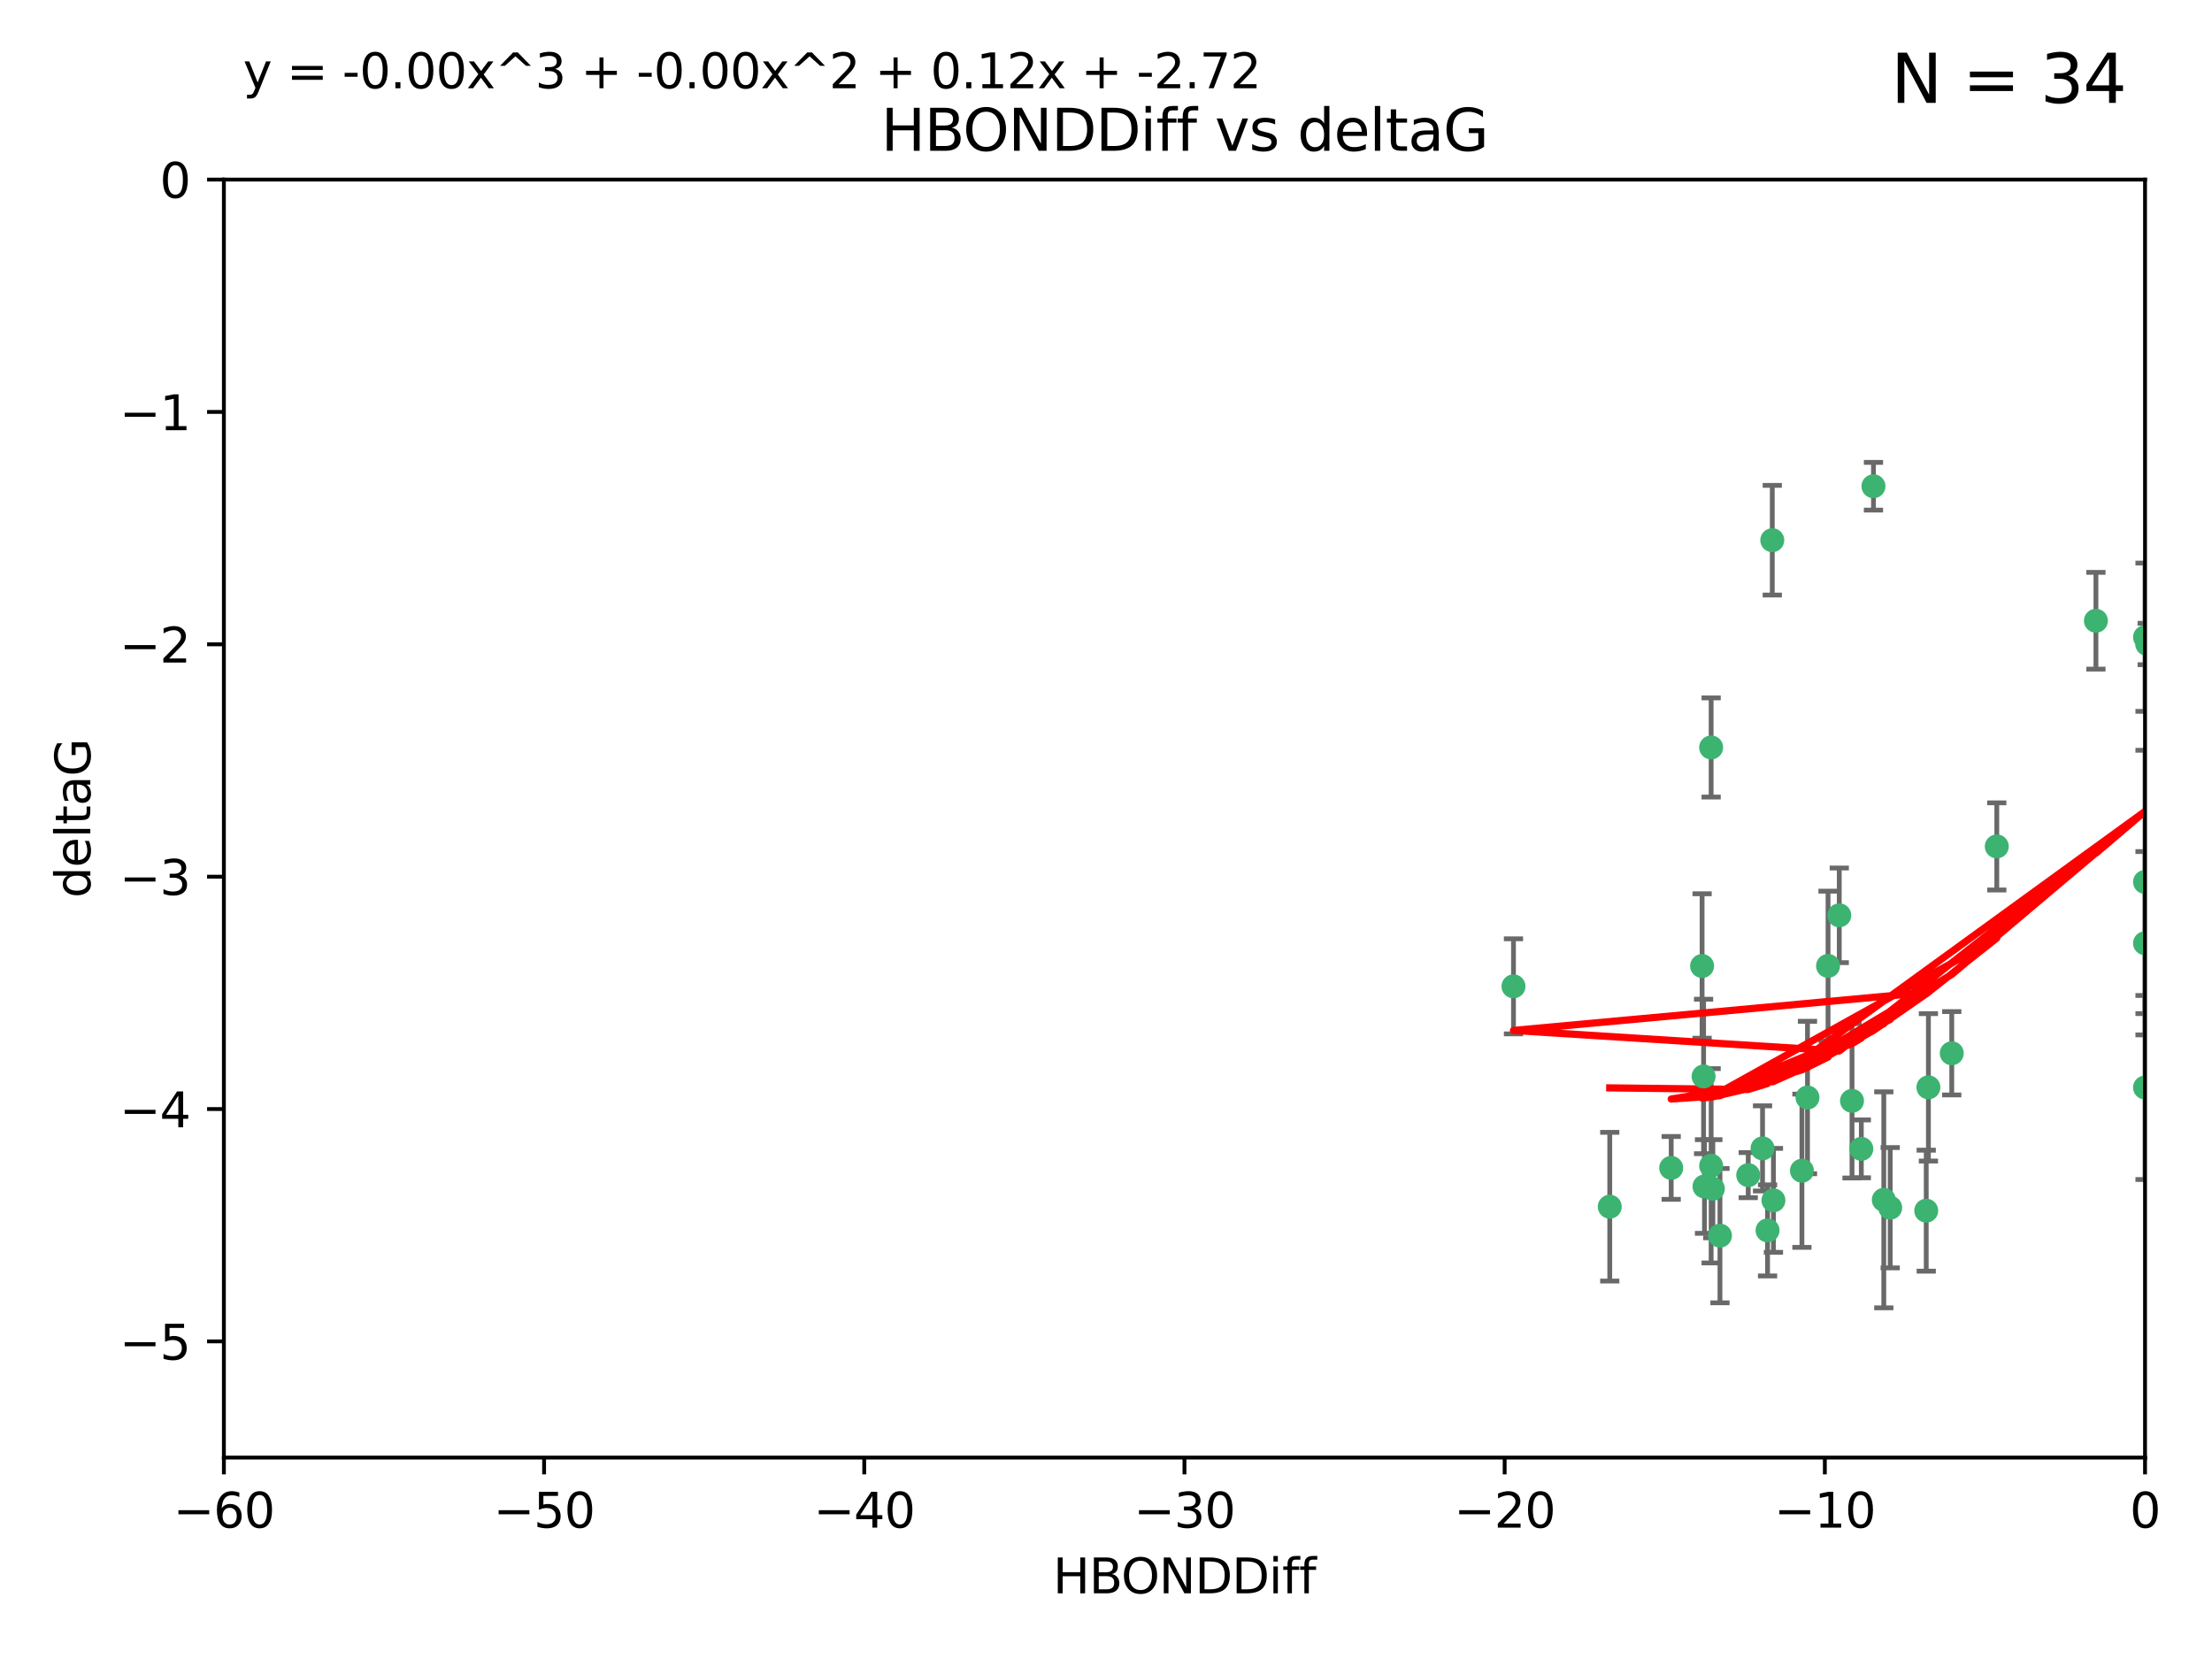 <?xml version="1.0" encoding="utf-8" standalone="no"?>
<!DOCTYPE svg PUBLIC "-//W3C//DTD SVG 1.1//EN"
  "http://www.w3.org/Graphics/SVG/1.1/DTD/svg11.dtd">
<svg xmlns:xlink="http://www.w3.org/1999/xlink" width="460.8pt" height="345.6pt" viewBox="0 0 460.8 345.6" xmlns="http://www.w3.org/2000/svg" version="1.1">
 <defs>
  <style type="text/css">*{stroke-linejoin: round; stroke-linecap: butt}</style>
 </defs>
 <g id="figure_1">
  <g id="patch_1">
   <path d="M 0 345.6 
L 460.8 345.6 
L 460.8 0 
L 0 0 
z
" style="fill: #ffffff"/>
  </g>
  <g id="axes_1">
   <g id="patch_2">
    <path d="M 46.64 303.64 
L 446.85 303.64 
L 446.85 37.411 
L 46.64 37.411 
z
" style="fill: #ffffff"/>
   </g>
   <g id="PathCollection_1">
    <defs>
     <path id="m3bd4208225" d="M 0 1.118 
C 0.297 1.118 0.581 1 0.791 0.791 
C 1 0.581 1.118 0.297 1.118 0 
C 1.118 -0.297 1 -0.581 0.791 -0.791 
C 0.581 -1 0.297 -1.118 0 -1.118 
C -0.297 -1.118 -0.581 -1 -0.791 -0.791 
C -1 -0.581 -1.118 -0.297 -1.118 0 
C -1.118 0.297 -1 0.581 -0.791 0.791 
C -0.581 1 -0.297 1.118 0 1.118 
z
" style="stroke: #3cb371"/>
    </defs>
    <g clip-path="url(#pf6bc289181)">
     <use xlink:href="#m3bd4208225" x="335.341" y="251.376" style="fill: #3cb371; stroke: #3cb371"/>
     <use xlink:href="#m3bd4208225" x="364.189" y="244.802" style="fill: #3cb371; stroke: #3cb371"/>
     <use xlink:href="#m3bd4208225" x="368.215" y="256.313" style="fill: #3cb371; stroke: #3cb371"/>
     <use xlink:href="#m3bd4208225" x="348.14" y="243.297" style="fill: #3cb371; stroke: #3cb371"/>
     <use xlink:href="#m3bd4208225" x="358.301" y="257.405" style="fill: #3cb371; stroke: #3cb371"/>
     <use xlink:href="#m3bd4208225" x="393.763" y="251.587" style="fill: #3cb371; stroke: #3cb371"/>
     <use xlink:href="#m3bd4208225" x="367.169" y="239.231" style="fill: #3cb371; stroke: #3cb371"/>
     <use xlink:href="#m3bd4208225" x="356.818" y="247.636" style="fill: #3cb371; stroke: #3cb371"/>
     <use xlink:href="#m3bd4208225" x="375.375" y="243.883" style="fill: #3cb371; stroke: #3cb371"/>
     <use xlink:href="#m3bd4208225" x="380.815" y="201.217" style="fill: #3cb371; stroke: #3cb371"/>
     <use xlink:href="#m3bd4208225" x="369.439" y="250.053" style="fill: #3cb371; stroke: #3cb371"/>
     <use xlink:href="#m3bd4208225" x="392.43" y="249.947" style="fill: #3cb371; stroke: #3cb371"/>
     <use xlink:href="#m3bd4208225" x="355.078" y="247.167" style="fill: #3cb371; stroke: #3cb371"/>
     <use xlink:href="#m3bd4208225" x="387.747" y="239.326" style="fill: #3cb371; stroke: #3cb371"/>
     <use xlink:href="#m3bd4208225" x="385.806" y="229.326" style="fill: #3cb371; stroke: #3cb371"/>
     <use xlink:href="#m3bd4208225" x="354.578" y="201.236" style="fill: #3cb371; stroke: #3cb371"/>
     <use xlink:href="#m3bd4208225" x="356.461" y="242.854" style="fill: #3cb371; stroke: #3cb371"/>
     <use xlink:href="#m3bd4208225" x="354.889" y="224.244" style="fill: #3cb371; stroke: #3cb371"/>
     <use xlink:href="#m3bd4208225" x="356.461" y="155.71" style="fill: #3cb371; stroke: #3cb371"/>
     <use xlink:href="#m3bd4208225" x="415.968" y="176.324" style="fill: #3cb371; stroke: #3cb371"/>
     <use xlink:href="#m3bd4208225" x="401.269" y="252.205" style="fill: #3cb371; stroke: #3cb371"/>
     <use xlink:href="#m3bd4208225" x="376.533" y="228.634" style="fill: #3cb371; stroke: #3cb371"/>
     <use xlink:href="#m3bd4208225" x="390.278" y="101.292" style="fill: #3cb371; stroke: #3cb371"/>
     <use xlink:href="#m3bd4208225" x="401.723" y="226.513" style="fill: #3cb371; stroke: #3cb371"/>
     <use xlink:href="#m3bd4208225" x="315.286" y="205.474" style="fill: #3cb371; stroke: #3cb371"/>
     <use xlink:href="#m3bd4208225" x="383.153" y="190.68" style="fill: #3cb371; stroke: #3cb371"/>
     <use xlink:href="#m3bd4208225" x="446.85" y="196.492" style="fill: #3cb371; stroke: #3cb371"/>
     <use xlink:href="#m3bd4208225" x="369.197" y="112.533" style="fill: #3cb371; stroke: #3cb371"/>
     <use xlink:href="#m3bd4208225" x="406.587" y="219.415" style="fill: #3cb371; stroke: #3cb371"/>
     <use xlink:href="#m3bd4208225" x="446.85" y="183.726" style="fill: #3cb371; stroke: #3cb371"/>
     <use xlink:href="#m3bd4208225" x="446.85" y="132.74" style="fill: #3cb371; stroke: #3cb371"/>
     <use xlink:href="#m3bd4208225" x="436.618" y="129.316" style="fill: #3cb371; stroke: #3cb371"/>
     <use xlink:href="#m3bd4208225" x="447.3" y="134.155" style="fill: #3cb371; stroke: #3cb371"/>
     <use xlink:href="#m3bd4208225" x="446.85" y="226.55" style="fill: #3cb371; stroke: #3cb371"/>
    </g>
   </g>
   <g id="matplotlib.axis_1">
    <g id="xtick_1">
     <g id="line2d_1">
      <defs>
       <path id="m6948a9e445" d="M 0 0 
L 0 3.5 
" style="stroke: #000000; stroke-width: 0.8"/>
      </defs>
      <g>
       <use xlink:href="#m6948a9e445" x="46.64" y="303.64" style="stroke: #000000; stroke-width: 0.8"/>
      </g>
     </g>
     <g id="text_1">
      <!-- −60 -->
      <g transform="translate(36.088 318.238)scale(0.1 -0.1)">
       <defs>
        <path id="DejaVuSans-2212" d="M 678 2272 
L 4684 2272 
L 4684 1741 
L 678 1741 
L 678 2272 
z
" transform="scale(0.016)"/>
        <path id="DejaVuSans-36" d="M 2113 2584 
Q 1688 2584 1439 2293 
Q 1191 2003 1191 1497 
Q 1191 994 1439 701 
Q 1688 409 2113 409 
Q 2538 409 2786 701 
Q 3034 994 3034 1497 
Q 3034 2003 2786 2293 
Q 2538 2584 2113 2584 
z
M 3366 4563 
L 3366 3988 
Q 3128 4100 2886 4159 
Q 2644 4219 2406 4219 
Q 1781 4219 1451 3797 
Q 1122 3375 1075 2522 
Q 1259 2794 1537 2939 
Q 1816 3084 2150 3084 
Q 2853 3084 3261 2657 
Q 3669 2231 3669 1497 
Q 3669 778 3244 343 
Q 2819 -91 2113 -91 
Q 1303 -91 875 529 
Q 447 1150 447 2328 
Q 447 3434 972 4092 
Q 1497 4750 2381 4750 
Q 2619 4750 2861 4703 
Q 3103 4656 3366 4563 
z
" transform="scale(0.016)"/>
        <path id="DejaVuSans-30" d="M 2034 4250 
Q 1547 4250 1301 3770 
Q 1056 3291 1056 2328 
Q 1056 1369 1301 889 
Q 1547 409 2034 409 
Q 2525 409 2770 889 
Q 3016 1369 3016 2328 
Q 3016 3291 2770 3770 
Q 2525 4250 2034 4250 
z
M 2034 4750 
Q 2819 4750 3233 4129 
Q 3647 3509 3647 2328 
Q 3647 1150 3233 529 
Q 2819 -91 2034 -91 
Q 1250 -91 836 529 
Q 422 1150 422 2328 
Q 422 3509 836 4129 
Q 1250 4750 2034 4750 
z
" transform="scale(0.016)"/>
       </defs>
       <use xlink:href="#DejaVuSans-2212"/>
       <use xlink:href="#DejaVuSans-36" x="83.789"/>
       <use xlink:href="#DejaVuSans-30" x="147.412"/>
      </g>
     </g>
    </g>
    <g id="xtick_2">
     <g id="line2d_2">
      <g>
       <use xlink:href="#m6948a9e445" x="113.342" y="303.64" style="stroke: #000000; stroke-width: 0.8"/>
      </g>
     </g>
     <g id="text_2">
      <!-- −50 -->
      <g transform="translate(102.789 318.238)scale(0.1 -0.1)">
       <defs>
        <path id="DejaVuSans-35" d="M 691 4666 
L 3169 4666 
L 3169 4134 
L 1269 4134 
L 1269 2991 
Q 1406 3038 1543 3061 
Q 1681 3084 1819 3084 
Q 2600 3084 3056 2656 
Q 3513 2228 3513 1497 
Q 3513 744 3044 326 
Q 2575 -91 1722 -91 
Q 1428 -91 1123 -41 
Q 819 9 494 109 
L 494 744 
Q 775 591 1075 516 
Q 1375 441 1709 441 
Q 2250 441 2565 725 
Q 2881 1009 2881 1497 
Q 2881 1984 2565 2268 
Q 2250 2553 1709 2553 
Q 1456 2553 1204 2497 
Q 953 2441 691 2322 
L 691 4666 
z
" transform="scale(0.016)"/>
       </defs>
       <use xlink:href="#DejaVuSans-2212"/>
       <use xlink:href="#DejaVuSans-35" x="83.789"/>
       <use xlink:href="#DejaVuSans-30" x="147.412"/>
      </g>
     </g>
    </g>
    <g id="xtick_3">
     <g id="line2d_3">
      <g>
       <use xlink:href="#m6948a9e445" x="180.043" y="303.64" style="stroke: #000000; stroke-width: 0.8"/>
      </g>
     </g>
     <g id="text_3">
      <!-- −40 -->
      <g transform="translate(169.491 318.238)scale(0.1 -0.1)">
       <defs>
        <path id="DejaVuSans-34" d="M 2419 4116 
L 825 1625 
L 2419 1625 
L 2419 4116 
z
M 2253 4666 
L 3047 4666 
L 3047 1625 
L 3713 1625 
L 3713 1100 
L 3047 1100 
L 3047 0 
L 2419 0 
L 2419 1100 
L 313 1100 
L 313 1709 
L 2253 4666 
z
" transform="scale(0.016)"/>
       </defs>
       <use xlink:href="#DejaVuSans-2212"/>
       <use xlink:href="#DejaVuSans-34" x="83.789"/>
       <use xlink:href="#DejaVuSans-30" x="147.412"/>
      </g>
     </g>
    </g>
    <g id="xtick_4">
     <g id="line2d_4">
      <g>
       <use xlink:href="#m6948a9e445" x="246.745" y="303.64" style="stroke: #000000; stroke-width: 0.8"/>
      </g>
     </g>
     <g id="text_4">
      <!-- −30 -->
      <g transform="translate(236.193 318.238)scale(0.1 -0.1)">
       <defs>
        <path id="DejaVuSans-33" d="M 2597 2516 
Q 3050 2419 3304 2112 
Q 3559 1806 3559 1356 
Q 3559 666 3084 287 
Q 2609 -91 1734 -91 
Q 1441 -91 1130 -33 
Q 819 25 488 141 
L 488 750 
Q 750 597 1062 519 
Q 1375 441 1716 441 
Q 2309 441 2620 675 
Q 2931 909 2931 1356 
Q 2931 1769 2642 2001 
Q 2353 2234 1838 2234 
L 1294 2234 
L 1294 2753 
L 1863 2753 
Q 2328 2753 2575 2939 
Q 2822 3125 2822 3475 
Q 2822 3834 2567 4026 
Q 2313 4219 1838 4219 
Q 1578 4219 1281 4162 
Q 984 4106 628 3988 
L 628 4550 
Q 988 4650 1302 4700 
Q 1616 4750 1894 4750 
Q 2613 4750 3031 4423 
Q 3450 4097 3450 3541 
Q 3450 3153 3228 2886 
Q 3006 2619 2597 2516 
z
" transform="scale(0.016)"/>
       </defs>
       <use xlink:href="#DejaVuSans-2212"/>
       <use xlink:href="#DejaVuSans-33" x="83.789"/>
       <use xlink:href="#DejaVuSans-30" x="147.412"/>
      </g>
     </g>
    </g>
    <g id="xtick_5">
     <g id="line2d_5">
      <g>
       <use xlink:href="#m6948a9e445" x="313.447" y="303.64" style="stroke: #000000; stroke-width: 0.8"/>
      </g>
     </g>
     <g id="text_5">
      <!-- −20 -->
      <g transform="translate(302.894 318.238)scale(0.1 -0.1)">
       <defs>
        <path id="DejaVuSans-32" d="M 1228 531 
L 3431 531 
L 3431 0 
L 469 0 
L 469 531 
Q 828 903 1448 1529 
Q 2069 2156 2228 2338 
Q 2531 2678 2651 2914 
Q 2772 3150 2772 3378 
Q 2772 3750 2511 3984 
Q 2250 4219 1831 4219 
Q 1534 4219 1204 4116 
Q 875 4013 500 3803 
L 500 4441 
Q 881 4594 1212 4672 
Q 1544 4750 1819 4750 
Q 2544 4750 2975 4387 
Q 3406 4025 3406 3419 
Q 3406 3131 3298 2873 
Q 3191 2616 2906 2266 
Q 2828 2175 2409 1742 
Q 1991 1309 1228 531 
z
" transform="scale(0.016)"/>
       </defs>
       <use xlink:href="#DejaVuSans-2212"/>
       <use xlink:href="#DejaVuSans-32" x="83.789"/>
       <use xlink:href="#DejaVuSans-30" x="147.412"/>
      </g>
     </g>
    </g>
    <g id="xtick_6">
     <g id="line2d_6">
      <g>
       <use xlink:href="#m6948a9e445" x="380.148" y="303.64" style="stroke: #000000; stroke-width: 0.8"/>
      </g>
     </g>
     <g id="text_6">
      <!-- −10 -->
      <g transform="translate(369.596 318.238)scale(0.1 -0.1)">
       <defs>
        <path id="DejaVuSans-31" d="M 794 531 
L 1825 531 
L 1825 4091 
L 703 3866 
L 703 4441 
L 1819 4666 
L 2450 4666 
L 2450 531 
L 3481 531 
L 3481 0 
L 794 0 
L 794 531 
z
" transform="scale(0.016)"/>
       </defs>
       <use xlink:href="#DejaVuSans-2212"/>
       <use xlink:href="#DejaVuSans-31" x="83.789"/>
       <use xlink:href="#DejaVuSans-30" x="147.412"/>
      </g>
     </g>
    </g>
    <g id="xtick_7">
     <g id="line2d_7">
      <g>
       <use xlink:href="#m6948a9e445" x="446.85" y="303.64" style="stroke: #000000; stroke-width: 0.8"/>
      </g>
     </g>
     <g id="text_7">
      <!-- 0 -->
      <g transform="translate(443.669 318.238)scale(0.1 -0.1)">
       <use xlink:href="#DejaVuSans-30"/>
      </g>
     </g>
    </g>
    <g id="text_8">
     <!-- HBONDDiff -->
     <g transform="translate(219.356 331.917)scale(0.1 -0.1)">
      <defs>
       <path id="DejaVuSans-48" d="M 628 4666 
L 1259 4666 
L 1259 2753 
L 3553 2753 
L 3553 4666 
L 4184 4666 
L 4184 0 
L 3553 0 
L 3553 2222 
L 1259 2222 
L 1259 0 
L 628 0 
L 628 4666 
z
" transform="scale(0.016)"/>
       <path id="DejaVuSans-42" d="M 1259 2228 
L 1259 519 
L 2272 519 
Q 2781 519 3026 730 
Q 3272 941 3272 1375 
Q 3272 1813 3026 2020 
Q 2781 2228 2272 2228 
L 1259 2228 
z
M 1259 4147 
L 1259 2741 
L 2194 2741 
Q 2656 2741 2882 2914 
Q 3109 3088 3109 3444 
Q 3109 3797 2882 3972 
Q 2656 4147 2194 4147 
L 1259 4147 
z
M 628 4666 
L 2241 4666 
Q 2963 4666 3353 4366 
Q 3744 4066 3744 3513 
Q 3744 3084 3544 2831 
Q 3344 2578 2956 2516 
Q 3422 2416 3680 2098 
Q 3938 1781 3938 1306 
Q 3938 681 3513 340 
Q 3088 0 2303 0 
L 628 0 
L 628 4666 
z
" transform="scale(0.016)"/>
       <path id="DejaVuSans-4f" d="M 2522 4238 
Q 1834 4238 1429 3725 
Q 1025 3213 1025 2328 
Q 1025 1447 1429 934 
Q 1834 422 2522 422 
Q 3209 422 3611 934 
Q 4013 1447 4013 2328 
Q 4013 3213 3611 3725 
Q 3209 4238 2522 4238 
z
M 2522 4750 
Q 3503 4750 4090 4092 
Q 4678 3434 4678 2328 
Q 4678 1225 4090 567 
Q 3503 -91 2522 -91 
Q 1538 -91 948 565 
Q 359 1222 359 2328 
Q 359 3434 948 4092 
Q 1538 4750 2522 4750 
z
" transform="scale(0.016)"/>
       <path id="DejaVuSans-4e" d="M 628 4666 
L 1478 4666 
L 3547 763 
L 3547 4666 
L 4159 4666 
L 4159 0 
L 3309 0 
L 1241 3903 
L 1241 0 
L 628 0 
L 628 4666 
z
" transform="scale(0.016)"/>
       <path id="DejaVuSans-44" d="M 1259 4147 
L 1259 519 
L 2022 519 
Q 2988 519 3436 956 
Q 3884 1394 3884 2338 
Q 3884 3275 3436 3711 
Q 2988 4147 2022 4147 
L 1259 4147 
z
M 628 4666 
L 1925 4666 
Q 3281 4666 3915 4102 
Q 4550 3538 4550 2338 
Q 4550 1131 3912 565 
Q 3275 0 1925 0 
L 628 0 
L 628 4666 
z
" transform="scale(0.016)"/>
       <path id="DejaVuSans-69" d="M 603 3500 
L 1178 3500 
L 1178 0 
L 603 0 
L 603 3500 
z
M 603 4863 
L 1178 4863 
L 1178 4134 
L 603 4134 
L 603 4863 
z
" transform="scale(0.016)"/>
       <path id="DejaVuSans-66" d="M 2375 4863 
L 2375 4384 
L 1825 4384 
Q 1516 4384 1395 4259 
Q 1275 4134 1275 3809 
L 1275 3500 
L 2222 3500 
L 2222 3053 
L 1275 3053 
L 1275 0 
L 697 0 
L 697 3053 
L 147 3053 
L 147 3500 
L 697 3500 
L 697 3744 
Q 697 4328 969 4595 
Q 1241 4863 1831 4863 
L 2375 4863 
z
" transform="scale(0.016)"/>
      </defs>
      <use xlink:href="#DejaVuSans-48"/>
      <use xlink:href="#DejaVuSans-42" x="75.195"/>
      <use xlink:href="#DejaVuSans-4f" x="142.049"/>
      <use xlink:href="#DejaVuSans-4e" x="220.76"/>
      <use xlink:href="#DejaVuSans-44" x="295.564"/>
      <use xlink:href="#DejaVuSans-44" x="372.566"/>
      <use xlink:href="#DejaVuSans-69" x="449.568"/>
      <use xlink:href="#DejaVuSans-66" x="477.352"/>
      <use xlink:href="#DejaVuSans-66" x="512.557"/>
     </g>
    </g>
   </g>
   <g id="matplotlib.axis_2">
    <g id="ytick_1">
     <g id="line2d_8">
      <defs>
       <path id="m544b200290" d="M 0 0 
L -3.5 0 
" style="stroke: #000000; stroke-width: 0.8"/>
      </defs>
      <g>
       <use xlink:href="#m544b200290" x="46.64" y="279.437" style="stroke: #000000; stroke-width: 0.8"/>
      </g>
     </g>
     <g id="text_9">
      <!-- −5 -->
      <g transform="translate(24.898 283.237)scale(0.1 -0.1)">
       <use xlink:href="#DejaVuSans-2212"/>
       <use xlink:href="#DejaVuSans-35" x="83.789"/>
      </g>
     </g>
    </g>
    <g id="ytick_2">
     <g id="line2d_9">
      <g>
       <use xlink:href="#m544b200290" x="46.64" y="231.032" style="stroke: #000000; stroke-width: 0.8"/>
      </g>
     </g>
     <g id="text_10">
      <!-- −4 -->
      <g transform="translate(24.898 234.831)scale(0.1 -0.1)">
       <use xlink:href="#DejaVuSans-2212"/>
       <use xlink:href="#DejaVuSans-34" x="83.789"/>
      </g>
     </g>
    </g>
    <g id="ytick_3">
     <g id="line2d_10">
      <g>
       <use xlink:href="#m544b200290" x="46.64" y="182.627" style="stroke: #000000; stroke-width: 0.8"/>
      </g>
     </g>
     <g id="text_11">
      <!-- −3 -->
      <g transform="translate(24.898 186.426)scale(0.1 -0.1)">
       <use xlink:href="#DejaVuSans-2212"/>
       <use xlink:href="#DejaVuSans-33" x="83.789"/>
      </g>
     </g>
    </g>
    <g id="ytick_4">
     <g id="line2d_11">
      <g>
       <use xlink:href="#m544b200290" x="46.64" y="134.222" style="stroke: #000000; stroke-width: 0.8"/>
      </g>
     </g>
     <g id="text_12">
      <!-- −2 -->
      <g transform="translate(24.898 138.021)scale(0.1 -0.1)">
       <use xlink:href="#DejaVuSans-2212"/>
       <use xlink:href="#DejaVuSans-32" x="83.789"/>
      </g>
     </g>
    </g>
    <g id="ytick_5">
     <g id="line2d_12">
      <g>
       <use xlink:href="#m544b200290" x="46.64" y="85.816" style="stroke: #000000; stroke-width: 0.8"/>
      </g>
     </g>
     <g id="text_13">
      <!-- −1 -->
      <g transform="translate(24.898 89.616)scale(0.1 -0.1)">
       <use xlink:href="#DejaVuSans-2212"/>
       <use xlink:href="#DejaVuSans-31" x="83.789"/>
      </g>
     </g>
    </g>
    <g id="ytick_6">
     <g id="line2d_13">
      <g>
       <use xlink:href="#m544b200290" x="46.64" y="37.411" style="stroke: #000000; stroke-width: 0.8"/>
      </g>
     </g>
     <g id="text_14">
      <!-- 0 -->
      <g transform="translate(33.278 41.21)scale(0.1 -0.1)">
       <use xlink:href="#DejaVuSans-30"/>
      </g>
     </g>
    </g>
    <g id="text_15">
     <!-- deltaG -->
     <g transform="translate(18.818 187.064)rotate(-90)scale(0.1 -0.1)">
      <defs>
       <path id="DejaVuSans-64" d="M 2906 2969 
L 2906 4863 
L 3481 4863 
L 3481 0 
L 2906 0 
L 2906 525 
Q 2725 213 2448 61 
Q 2172 -91 1784 -91 
Q 1150 -91 751 415 
Q 353 922 353 1747 
Q 353 2572 751 3078 
Q 1150 3584 1784 3584 
Q 2172 3584 2448 3432 
Q 2725 3281 2906 2969 
z
M 947 1747 
Q 947 1113 1208 752 
Q 1469 391 1925 391 
Q 2381 391 2643 752 
Q 2906 1113 2906 1747 
Q 2906 2381 2643 2742 
Q 2381 3103 1925 3103 
Q 1469 3103 1208 2742 
Q 947 2381 947 1747 
z
" transform="scale(0.016)"/>
       <path id="DejaVuSans-65" d="M 3597 1894 
L 3597 1613 
L 953 1613 
Q 991 1019 1311 708 
Q 1631 397 2203 397 
Q 2534 397 2845 478 
Q 3156 559 3463 722 
L 3463 178 
Q 3153 47 2828 -22 
Q 2503 -91 2169 -91 
Q 1331 -91 842 396 
Q 353 884 353 1716 
Q 353 2575 817 3079 
Q 1281 3584 2069 3584 
Q 2775 3584 3186 3129 
Q 3597 2675 3597 1894 
z
M 3022 2063 
Q 3016 2534 2758 2815 
Q 2500 3097 2075 3097 
Q 1594 3097 1305 2825 
Q 1016 2553 972 2059 
L 3022 2063 
z
" transform="scale(0.016)"/>
       <path id="DejaVuSans-6c" d="M 603 4863 
L 1178 4863 
L 1178 0 
L 603 0 
L 603 4863 
z
" transform="scale(0.016)"/>
       <path id="DejaVuSans-74" d="M 1172 4494 
L 1172 3500 
L 2356 3500 
L 2356 3053 
L 1172 3053 
L 1172 1153 
Q 1172 725 1289 603 
Q 1406 481 1766 481 
L 2356 481 
L 2356 0 
L 1766 0 
Q 1100 0 847 248 
Q 594 497 594 1153 
L 594 3053 
L 172 3053 
L 172 3500 
L 594 3500 
L 594 4494 
L 1172 4494 
z
" transform="scale(0.016)"/>
       <path id="DejaVuSans-61" d="M 2194 1759 
Q 1497 1759 1228 1600 
Q 959 1441 959 1056 
Q 959 750 1161 570 
Q 1363 391 1709 391 
Q 2188 391 2477 730 
Q 2766 1069 2766 1631 
L 2766 1759 
L 2194 1759 
z
M 3341 1997 
L 3341 0 
L 2766 0 
L 2766 531 
Q 2569 213 2275 61 
Q 1981 -91 1556 -91 
Q 1019 -91 701 211 
Q 384 513 384 1019 
Q 384 1609 779 1909 
Q 1175 2209 1959 2209 
L 2766 2209 
L 2766 2266 
Q 2766 2663 2505 2880 
Q 2244 3097 1772 3097 
Q 1472 3097 1187 3025 
Q 903 2953 641 2809 
L 641 3341 
Q 956 3463 1253 3523 
Q 1550 3584 1831 3584 
Q 2591 3584 2966 3190 
Q 3341 2797 3341 1997 
z
" transform="scale(0.016)"/>
       <path id="DejaVuSans-47" d="M 3809 666 
L 3809 1919 
L 2778 1919 
L 2778 2438 
L 4434 2438 
L 4434 434 
Q 4069 175 3628 42 
Q 3188 -91 2688 -91 
Q 1594 -91 976 548 
Q 359 1188 359 2328 
Q 359 3472 976 4111 
Q 1594 4750 2688 4750 
Q 3144 4750 3555 4637 
Q 3966 4525 4313 4306 
L 4313 3634 
Q 3963 3931 3569 4081 
Q 3175 4231 2741 4231 
Q 1884 4231 1454 3753 
Q 1025 3275 1025 2328 
Q 1025 1384 1454 906 
Q 1884 428 2741 428 
Q 3075 428 3337 486 
Q 3600 544 3809 666 
z
" transform="scale(0.016)"/>
      </defs>
      <use xlink:href="#DejaVuSans-64"/>
      <use xlink:href="#DejaVuSans-65" x="63.477"/>
      <use xlink:href="#DejaVuSans-6c" x="125"/>
      <use xlink:href="#DejaVuSans-74" x="152.783"/>
      <use xlink:href="#DejaVuSans-61" x="191.992"/>
      <use xlink:href="#DejaVuSans-47" x="253.271"/>
     </g>
    </g>
   </g>
   <g id="LineCollection_1">
    <path d="M 335.341 266.868 
L 335.341 235.885 
" clip-path="url(#pf6bc289181)" style="fill: none; stroke: #696969"/>
    <path d="M 364.189 249.5 
L 364.189 240.104 
" clip-path="url(#pf6bc289181)" style="fill: none; stroke: #696969"/>
    <path d="M 368.215 265.803 
L 368.215 246.824 
" clip-path="url(#pf6bc289181)" style="fill: none; stroke: #696969"/>
    <path d="M 348.14 249.844 
L 348.14 236.751 
" clip-path="url(#pf6bc289181)" style="fill: none; stroke: #696969"/>
    <path d="M 358.301 271.395 
L 358.301 243.416 
" clip-path="url(#pf6bc289181)" style="fill: none; stroke: #696969"/>
    <path d="M 393.763 264.121 
L 393.763 239.054 
" clip-path="url(#pf6bc289181)" style="fill: none; stroke: #696969"/>
    <path d="M 367.169 248.098 
L 367.169 230.363 
" clip-path="url(#pf6bc289181)" style="fill: none; stroke: #696969"/>
    <path d="M 356.818 257.858 
L 356.818 237.413 
" clip-path="url(#pf6bc289181)" style="fill: none; stroke: #696969"/>
    <path d="M 375.375 259.845 
L 375.375 227.921 
" clip-path="url(#pf6bc289181)" style="fill: none; stroke: #696969"/>
    <path d="M 380.815 216.787 
L 380.815 185.647 
" clip-path="url(#pf6bc289181)" style="fill: none; stroke: #696969"/>
    <path d="M 369.439 260.879 
L 369.439 239.228 
" clip-path="url(#pf6bc289181)" style="fill: none; stroke: #696969"/>
    <path d="M 392.43 272.441 
L 392.43 227.452 
" clip-path="url(#pf6bc289181)" style="fill: none; stroke: #696969"/>
    <path d="M 355.078 256.928 
L 355.078 237.406 
" clip-path="url(#pf6bc289181)" style="fill: none; stroke: #696969"/>
    <path d="M 387.747 245.353 
L 387.747 233.299 
" clip-path="url(#pf6bc289181)" style="fill: none; stroke: #696969"/>
    <path d="M 385.806 245.399 
L 385.806 213.253 
" clip-path="url(#pf6bc289181)" style="fill: none; stroke: #696969"/>
    <path d="M 354.578 216.283 
L 354.578 186.188 
" clip-path="url(#pf6bc289181)" style="fill: none; stroke: #696969"/>
    <path d="M 356.461 263.089 
L 356.461 222.619 
" clip-path="url(#pf6bc289181)" style="fill: none; stroke: #696969"/>
    <path d="M 354.889 240.338 
L 354.889 208.15 
" clip-path="url(#pf6bc289181)" style="fill: none; stroke: #696969"/>
    <path d="M 356.461 166.038 
L 356.461 145.382 
" clip-path="url(#pf6bc289181)" style="fill: none; stroke: #696969"/>
    <path d="M 415.968 185.402 
L 415.968 167.245 
" clip-path="url(#pf6bc289181)" style="fill: none; stroke: #696969"/>
    <path d="M 401.269 264.805 
L 401.269 239.605 
" clip-path="url(#pf6bc289181)" style="fill: none; stroke: #696969"/>
    <path d="M 376.533 244.515 
L 376.533 212.754 
" clip-path="url(#pf6bc289181)" style="fill: none; stroke: #696969"/>
    <path d="M 390.278 106.257 
L 390.278 96.326 
" clip-path="url(#pf6bc289181)" style="fill: none; stroke: #696969"/>
    <path d="M 401.723 241.863 
L 401.723 211.163 
" clip-path="url(#pf6bc289181)" style="fill: none; stroke: #696969"/>
    <path d="M 315.286 215.375 
L 315.286 195.572 
" clip-path="url(#pf6bc289181)" style="fill: none; stroke: #696969"/>
    <path d="M 383.153 200.537 
L 383.153 180.824 
" clip-path="url(#pf6bc289181)" style="fill: none; stroke: #696969"/>
    <path d="M 446.85 215.585 
L 446.85 177.399 
" clip-path="url(#pf6bc289181)" style="fill: none; stroke: #696969"/>
    <path d="M 369.197 123.954 
L 369.197 101.112 
" clip-path="url(#pf6bc289181)" style="fill: none; stroke: #696969"/>
    <path d="M 406.587 228.096 
L 406.587 210.734 
" clip-path="url(#pf6bc289181)" style="fill: none; stroke: #696969"/>
    <path d="M 446.85 211.154 
L 446.85 156.298 
" clip-path="url(#pf6bc289181)" style="fill: none; stroke: #696969"/>
    <path d="M 446.85 148.183 
L 446.85 117.297 
" clip-path="url(#pf6bc289181)" style="fill: none; stroke: #696969"/>
    <path d="M 436.618 139.391 
L 436.618 119.241 
" clip-path="url(#pf6bc289181)" style="fill: none; stroke: #696969"/>
    <path d="M 447.3 138.469 
L 447.3 129.841 
" clip-path="url(#pf6bc289181)" style="fill: none; stroke: #696969"/>
    <path d="M 446.85 245.718 
L 446.85 207.381 
" clip-path="url(#pf6bc289181)" style="fill: none; stroke: #696969"/>
   </g>
   <g id="line2d_14">
    <defs>
     <path id="m0691e0571a" d="M 2 0 
L -2 -0 
" style="stroke: #696969"/>
    </defs>
    <g clip-path="url(#pf6bc289181)">
     <use xlink:href="#m0691e0571a" x="335.341" y="266.868" style="fill: #696969; stroke: #696969"/>
     <use xlink:href="#m0691e0571a" x="364.189" y="249.5" style="fill: #696969; stroke: #696969"/>
     <use xlink:href="#m0691e0571a" x="368.215" y="265.803" style="fill: #696969; stroke: #696969"/>
     <use xlink:href="#m0691e0571a" x="348.14" y="249.844" style="fill: #696969; stroke: #696969"/>
     <use xlink:href="#m0691e0571a" x="358.301" y="271.395" style="fill: #696969; stroke: #696969"/>
     <use xlink:href="#m0691e0571a" x="393.763" y="264.121" style="fill: #696969; stroke: #696969"/>
     <use xlink:href="#m0691e0571a" x="367.169" y="248.098" style="fill: #696969; stroke: #696969"/>
     <use xlink:href="#m0691e0571a" x="356.818" y="257.858" style="fill: #696969; stroke: #696969"/>
     <use xlink:href="#m0691e0571a" x="375.375" y="259.845" style="fill: #696969; stroke: #696969"/>
     <use xlink:href="#m0691e0571a" x="380.815" y="216.787" style="fill: #696969; stroke: #696969"/>
     <use xlink:href="#m0691e0571a" x="369.439" y="260.879" style="fill: #696969; stroke: #696969"/>
     <use xlink:href="#m0691e0571a" x="392.43" y="272.441" style="fill: #696969; stroke: #696969"/>
     <use xlink:href="#m0691e0571a" x="355.078" y="256.928" style="fill: #696969; stroke: #696969"/>
     <use xlink:href="#m0691e0571a" x="387.747" y="245.353" style="fill: #696969; stroke: #696969"/>
     <use xlink:href="#m0691e0571a" x="385.806" y="245.399" style="fill: #696969; stroke: #696969"/>
     <use xlink:href="#m0691e0571a" x="354.578" y="216.283" style="fill: #696969; stroke: #696969"/>
     <use xlink:href="#m0691e0571a" x="356.461" y="263.089" style="fill: #696969; stroke: #696969"/>
     <use xlink:href="#m0691e0571a" x="354.889" y="240.338" style="fill: #696969; stroke: #696969"/>
     <use xlink:href="#m0691e0571a" x="356.461" y="166.038" style="fill: #696969; stroke: #696969"/>
     <use xlink:href="#m0691e0571a" x="415.968" y="185.402" style="fill: #696969; stroke: #696969"/>
     <use xlink:href="#m0691e0571a" x="401.269" y="264.805" style="fill: #696969; stroke: #696969"/>
     <use xlink:href="#m0691e0571a" x="376.533" y="244.515" style="fill: #696969; stroke: #696969"/>
     <use xlink:href="#m0691e0571a" x="390.278" y="106.257" style="fill: #696969; stroke: #696969"/>
     <use xlink:href="#m0691e0571a" x="401.723" y="241.863" style="fill: #696969; stroke: #696969"/>
     <use xlink:href="#m0691e0571a" x="315.286" y="215.375" style="fill: #696969; stroke: #696969"/>
     <use xlink:href="#m0691e0571a" x="383.153" y="200.537" style="fill: #696969; stroke: #696969"/>
     <use xlink:href="#m0691e0571a" x="446.85" y="215.585" style="fill: #696969; stroke: #696969"/>
     <use xlink:href="#m0691e0571a" x="369.197" y="123.954" style="fill: #696969; stroke: #696969"/>
     <use xlink:href="#m0691e0571a" x="406.587" y="228.096" style="fill: #696969; stroke: #696969"/>
     <use xlink:href="#m0691e0571a" x="446.85" y="211.154" style="fill: #696969; stroke: #696969"/>
     <use xlink:href="#m0691e0571a" x="446.85" y="148.183" style="fill: #696969; stroke: #696969"/>
     <use xlink:href="#m0691e0571a" x="436.618" y="139.391" style="fill: #696969; stroke: #696969"/>
     <use xlink:href="#m0691e0571a" x="447.3" y="138.469" style="fill: #696969; stroke: #696969"/>
     <use xlink:href="#m0691e0571a" x="446.85" y="245.718" style="fill: #696969; stroke: #696969"/>
    </g>
   </g>
   <g id="line2d_15">
    <g clip-path="url(#pf6bc289181)">
     <use xlink:href="#m0691e0571a" x="335.341" y="235.885" style="fill: #696969; stroke: #696969"/>
     <use xlink:href="#m0691e0571a" x="364.189" y="240.104" style="fill: #696969; stroke: #696969"/>
     <use xlink:href="#m0691e0571a" x="368.215" y="246.824" style="fill: #696969; stroke: #696969"/>
     <use xlink:href="#m0691e0571a" x="348.14" y="236.751" style="fill: #696969; stroke: #696969"/>
     <use xlink:href="#m0691e0571a" x="358.301" y="243.416" style="fill: #696969; stroke: #696969"/>
     <use xlink:href="#m0691e0571a" x="393.763" y="239.054" style="fill: #696969; stroke: #696969"/>
     <use xlink:href="#m0691e0571a" x="367.169" y="230.363" style="fill: #696969; stroke: #696969"/>
     <use xlink:href="#m0691e0571a" x="356.818" y="237.413" style="fill: #696969; stroke: #696969"/>
     <use xlink:href="#m0691e0571a" x="375.375" y="227.921" style="fill: #696969; stroke: #696969"/>
     <use xlink:href="#m0691e0571a" x="380.815" y="185.647" style="fill: #696969; stroke: #696969"/>
     <use xlink:href="#m0691e0571a" x="369.439" y="239.228" style="fill: #696969; stroke: #696969"/>
     <use xlink:href="#m0691e0571a" x="392.43" y="227.452" style="fill: #696969; stroke: #696969"/>
     <use xlink:href="#m0691e0571a" x="355.078" y="237.406" style="fill: #696969; stroke: #696969"/>
     <use xlink:href="#m0691e0571a" x="387.747" y="233.299" style="fill: #696969; stroke: #696969"/>
     <use xlink:href="#m0691e0571a" x="385.806" y="213.253" style="fill: #696969; stroke: #696969"/>
     <use xlink:href="#m0691e0571a" x="354.578" y="186.188" style="fill: #696969; stroke: #696969"/>
     <use xlink:href="#m0691e0571a" x="356.461" y="222.619" style="fill: #696969; stroke: #696969"/>
     <use xlink:href="#m0691e0571a" x="354.889" y="208.15" style="fill: #696969; stroke: #696969"/>
     <use xlink:href="#m0691e0571a" x="356.461" y="145.382" style="fill: #696969; stroke: #696969"/>
     <use xlink:href="#m0691e0571a" x="415.968" y="167.245" style="fill: #696969; stroke: #696969"/>
     <use xlink:href="#m0691e0571a" x="401.269" y="239.605" style="fill: #696969; stroke: #696969"/>
     <use xlink:href="#m0691e0571a" x="376.533" y="212.754" style="fill: #696969; stroke: #696969"/>
     <use xlink:href="#m0691e0571a" x="390.278" y="96.326" style="fill: #696969; stroke: #696969"/>
     <use xlink:href="#m0691e0571a" x="401.723" y="211.163" style="fill: #696969; stroke: #696969"/>
     <use xlink:href="#m0691e0571a" x="315.286" y="195.572" style="fill: #696969; stroke: #696969"/>
     <use xlink:href="#m0691e0571a" x="383.153" y="180.824" style="fill: #696969; stroke: #696969"/>
     <use xlink:href="#m0691e0571a" x="446.85" y="177.399" style="fill: #696969; stroke: #696969"/>
     <use xlink:href="#m0691e0571a" x="369.197" y="101.112" style="fill: #696969; stroke: #696969"/>
     <use xlink:href="#m0691e0571a" x="406.587" y="210.734" style="fill: #696969; stroke: #696969"/>
     <use xlink:href="#m0691e0571a" x="446.85" y="156.298" style="fill: #696969; stroke: #696969"/>
     <use xlink:href="#m0691e0571a" x="446.85" y="117.297" style="fill: #696969; stroke: #696969"/>
     <use xlink:href="#m0691e0571a" x="436.618" y="119.241" style="fill: #696969; stroke: #696969"/>
     <use xlink:href="#m0691e0571a" x="447.3" y="129.841" style="fill: #696969; stroke: #696969"/>
     <use xlink:href="#m0691e0571a" x="446.85" y="207.381" style="fill: #696969; stroke: #696969"/>
    </g>
   </g>
   <g id="line2d_16">
    <path d="M 335.341 226.626 
L 364.189 226.959 
L 368.215 225.719 
L 348.14 228.946 
L 358.301 228.262 
L 393.763 212.375 
L 367.169 226.067 
L 356.818 228.49 
L 375.375 222.871 
L 380.815 220.205 
L 369.439 225.289 
L 392.43 213.266 
L 355.078 228.703 
L 387.747 216.251 
L 385.806 217.417 
L 354.578 228.753 
L 356.461 228.538 
L 354.889 228.722 
L 356.461 228.538 
L 415.968 195.421 
L 401.269 207.046 
L 376.533 222.338 
L 390.278 214.667 
L 401.723 206.709 
L 315.286 214.659 
L 383.153 218.938 
L 446.85 169.028 
L 369.197 225.376 
L 406.587 202.995 
L 446.85 169.028 
L 446.85 169.028 
L 436.618 177.751 
L 447.3 168.651 
L 446.85 169.028 
" clip-path="url(#pf6bc289181)" style="fill: none; stroke: #ff0000; stroke-width: 1.5; stroke-linecap: square"/>
   </g>
   <g id="line2d_17">
    <defs>
     <path id="m0c8fdf8275" d="M 0 2 
C 0.53 2 1.039 1.789 1.414 1.414 
C 1.789 1.039 2 0.53 2 0 
C 2 -0.53 1.789 -1.039 1.414 -1.414 
C 1.039 -1.789 0.53 -2 0 -2 
C -0.53 -2 -1.039 -1.789 -1.414 -1.414 
C -1.789 -1.039 -2 -0.53 -2 0 
C -2 0.53 -1.789 1.039 -1.414 1.414 
C -1.039 1.789 -0.53 2 0 2 
z
" style="stroke: #3cb371"/>
    </defs>
    <g clip-path="url(#pf6bc289181)">
     <use xlink:href="#m0c8fdf8275" x="335.341" y="251.376" style="fill: #3cb371; stroke: #3cb371"/>
     <use xlink:href="#m0c8fdf8275" x="364.189" y="244.802" style="fill: #3cb371; stroke: #3cb371"/>
     <use xlink:href="#m0c8fdf8275" x="368.215" y="256.313" style="fill: #3cb371; stroke: #3cb371"/>
     <use xlink:href="#m0c8fdf8275" x="348.14" y="243.297" style="fill: #3cb371; stroke: #3cb371"/>
     <use xlink:href="#m0c8fdf8275" x="358.301" y="257.405" style="fill: #3cb371; stroke: #3cb371"/>
     <use xlink:href="#m0c8fdf8275" x="393.763" y="251.587" style="fill: #3cb371; stroke: #3cb371"/>
     <use xlink:href="#m0c8fdf8275" x="367.169" y="239.231" style="fill: #3cb371; stroke: #3cb371"/>
     <use xlink:href="#m0c8fdf8275" x="356.818" y="247.636" style="fill: #3cb371; stroke: #3cb371"/>
     <use xlink:href="#m0c8fdf8275" x="375.375" y="243.883" style="fill: #3cb371; stroke: #3cb371"/>
     <use xlink:href="#m0c8fdf8275" x="380.815" y="201.217" style="fill: #3cb371; stroke: #3cb371"/>
     <use xlink:href="#m0c8fdf8275" x="369.439" y="250.053" style="fill: #3cb371; stroke: #3cb371"/>
     <use xlink:href="#m0c8fdf8275" x="392.43" y="249.947" style="fill: #3cb371; stroke: #3cb371"/>
     <use xlink:href="#m0c8fdf8275" x="355.078" y="247.167" style="fill: #3cb371; stroke: #3cb371"/>
     <use xlink:href="#m0c8fdf8275" x="387.747" y="239.326" style="fill: #3cb371; stroke: #3cb371"/>
     <use xlink:href="#m0c8fdf8275" x="385.806" y="229.326" style="fill: #3cb371; stroke: #3cb371"/>
     <use xlink:href="#m0c8fdf8275" x="354.578" y="201.236" style="fill: #3cb371; stroke: #3cb371"/>
     <use xlink:href="#m0c8fdf8275" x="356.461" y="242.854" style="fill: #3cb371; stroke: #3cb371"/>
     <use xlink:href="#m0c8fdf8275" x="354.889" y="224.244" style="fill: #3cb371; stroke: #3cb371"/>
     <use xlink:href="#m0c8fdf8275" x="356.461" y="155.71" style="fill: #3cb371; stroke: #3cb371"/>
     <use xlink:href="#m0c8fdf8275" x="415.968" y="176.324" style="fill: #3cb371; stroke: #3cb371"/>
     <use xlink:href="#m0c8fdf8275" x="401.269" y="252.205" style="fill: #3cb371; stroke: #3cb371"/>
     <use xlink:href="#m0c8fdf8275" x="376.533" y="228.634" style="fill: #3cb371; stroke: #3cb371"/>
     <use xlink:href="#m0c8fdf8275" x="390.278" y="101.292" style="fill: #3cb371; stroke: #3cb371"/>
     <use xlink:href="#m0c8fdf8275" x="401.723" y="226.513" style="fill: #3cb371; stroke: #3cb371"/>
     <use xlink:href="#m0c8fdf8275" x="315.286" y="205.474" style="fill: #3cb371; stroke: #3cb371"/>
     <use xlink:href="#m0c8fdf8275" x="383.153" y="190.68" style="fill: #3cb371; stroke: #3cb371"/>
     <use xlink:href="#m0c8fdf8275" x="446.85" y="196.492" style="fill: #3cb371; stroke: #3cb371"/>
     <use xlink:href="#m0c8fdf8275" x="369.197" y="112.533" style="fill: #3cb371; stroke: #3cb371"/>
     <use xlink:href="#m0c8fdf8275" x="406.587" y="219.415" style="fill: #3cb371; stroke: #3cb371"/>
     <use xlink:href="#m0c8fdf8275" x="446.85" y="183.726" style="fill: #3cb371; stroke: #3cb371"/>
     <use xlink:href="#m0c8fdf8275" x="446.85" y="132.74" style="fill: #3cb371; stroke: #3cb371"/>
     <use xlink:href="#m0c8fdf8275" x="436.618" y="129.316" style="fill: #3cb371; stroke: #3cb371"/>
     <use xlink:href="#m0c8fdf8275" x="447.3" y="134.155" style="fill: #3cb371; stroke: #3cb371"/>
     <use xlink:href="#m0c8fdf8275" x="446.85" y="226.55" style="fill: #3cb371; stroke: #3cb371"/>
    </g>
   </g>
   <g id="patch_3">
    <path d="M 46.64 303.64 
L 46.64 37.411 
" style="fill: none; stroke: #000000; stroke-width: 0.8; stroke-linejoin: miter; stroke-linecap: square"/>
   </g>
   <g id="patch_4">
    <path d="M 446.85 303.64 
L 446.85 37.411 
" style="fill: none; stroke: #000000; stroke-width: 0.8; stroke-linejoin: miter; stroke-linecap: square"/>
   </g>
   <g id="patch_5">
    <path d="M 46.64 303.64 
L 446.85 303.64 
" style="fill: none; stroke: #000000; stroke-width: 0.8; stroke-linejoin: miter; stroke-linecap: square"/>
   </g>
   <g id="patch_6">
    <path d="M 46.64 37.411 
L 446.85 37.411 
" style="fill: none; stroke: #000000; stroke-width: 0.8; stroke-linejoin: miter; stroke-linecap: square"/>
   </g>
   <g id="text_16">
    <!-- N = 34 -->
    <g transform="translate(393.929 21.426)scale(0.14 -0.14)">
     <defs>
      <path id="DejaVuSans-20" transform="scale(0.016)"/>
      <path id="DejaVuSans-3d" d="M 678 2906 
L 4684 2906 
L 4684 2381 
L 678 2381 
L 678 2906 
z
M 678 1631 
L 4684 1631 
L 4684 1100 
L 678 1100 
L 678 1631 
z
" transform="scale(0.016)"/>
     </defs>
     <use xlink:href="#DejaVuSans-4e"/>
     <use xlink:href="#DejaVuSans-20" x="74.805"/>
     <use xlink:href="#DejaVuSans-3d" x="106.592"/>
     <use xlink:href="#DejaVuSans-20" x="190.381"/>
     <use xlink:href="#DejaVuSans-33" x="222.168"/>
     <use xlink:href="#DejaVuSans-34" x="285.791"/>
    </g>
   </g>
   <g id="text_17">
    <!-- y = -0.00x^3 + -0.00x^2 + 0.12x + -2.72 -->
    <g transform="translate(50.642 18.387)scale(0.1 -0.1)">
     <defs>
      <path id="DejaVuSans-79" d="M 2059 -325 
Q 1816 -950 1584 -1140 
Q 1353 -1331 966 -1331 
L 506 -1331 
L 506 -850 
L 844 -850 
Q 1081 -850 1212 -737 
Q 1344 -625 1503 -206 
L 1606 56 
L 191 3500 
L 800 3500 
L 1894 763 
L 2988 3500 
L 3597 3500 
L 2059 -325 
z
" transform="scale(0.016)"/>
      <path id="DejaVuSans-2d" d="M 313 2009 
L 1997 2009 
L 1997 1497 
L 313 1497 
L 313 2009 
z
" transform="scale(0.016)"/>
      <path id="DejaVuSans-2e" d="M 684 794 
L 1344 794 
L 1344 0 
L 684 0 
L 684 794 
z
" transform="scale(0.016)"/>
      <path id="DejaVuSans-78" d="M 3513 3500 
L 2247 1797 
L 3578 0 
L 2900 0 
L 1881 1375 
L 863 0 
L 184 0 
L 1544 1831 
L 300 3500 
L 978 3500 
L 1906 2253 
L 2834 3500 
L 3513 3500 
z
" transform="scale(0.016)"/>
      <path id="DejaVuSans-5e" d="M 2988 4666 
L 4684 2925 
L 4056 2925 
L 2681 4159 
L 1306 2925 
L 678 2925 
L 2375 4666 
L 2988 4666 
z
" transform="scale(0.016)"/>
      <path id="DejaVuSans-2b" d="M 2944 4013 
L 2944 2272 
L 4684 2272 
L 4684 1741 
L 2944 1741 
L 2944 0 
L 2419 0 
L 2419 1741 
L 678 1741 
L 678 2272 
L 2419 2272 
L 2419 4013 
L 2944 4013 
z
" transform="scale(0.016)"/>
      <path id="DejaVuSans-37" d="M 525 4666 
L 3525 4666 
L 3525 4397 
L 1831 0 
L 1172 0 
L 2766 4134 
L 525 4134 
L 525 4666 
z
" transform="scale(0.016)"/>
     </defs>
     <use xlink:href="#DejaVuSans-79"/>
     <use xlink:href="#DejaVuSans-20" x="59.18"/>
     <use xlink:href="#DejaVuSans-3d" x="90.967"/>
     <use xlink:href="#DejaVuSans-20" x="174.756"/>
     <use xlink:href="#DejaVuSans-2d" x="206.543"/>
     <use xlink:href="#DejaVuSans-30" x="242.627"/>
     <use xlink:href="#DejaVuSans-2e" x="306.25"/>
     <use xlink:href="#DejaVuSans-30" x="338.037"/>
     <use xlink:href="#DejaVuSans-30" x="401.66"/>
     <use xlink:href="#DejaVuSans-78" x="465.283"/>
     <use xlink:href="#DejaVuSans-5e" x="524.463"/>
     <use xlink:href="#DejaVuSans-33" x="608.252"/>
     <use xlink:href="#DejaVuSans-20" x="671.875"/>
     <use xlink:href="#DejaVuSans-2b" x="703.662"/>
     <use xlink:href="#DejaVuSans-20" x="787.451"/>
     <use xlink:href="#DejaVuSans-2d" x="819.238"/>
     <use xlink:href="#DejaVuSans-30" x="855.322"/>
     <use xlink:href="#DejaVuSans-2e" x="918.945"/>
     <use xlink:href="#DejaVuSans-30" x="950.732"/>
     <use xlink:href="#DejaVuSans-30" x="1014.355"/>
     <use xlink:href="#DejaVuSans-78" x="1077.979"/>
     <use xlink:href="#DejaVuSans-5e" x="1137.158"/>
     <use xlink:href="#DejaVuSans-32" x="1220.947"/>
     <use xlink:href="#DejaVuSans-20" x="1284.57"/>
     <use xlink:href="#DejaVuSans-2b" x="1316.357"/>
     <use xlink:href="#DejaVuSans-20" x="1400.146"/>
     <use xlink:href="#DejaVuSans-30" x="1431.934"/>
     <use xlink:href="#DejaVuSans-2e" x="1495.557"/>
     <use xlink:href="#DejaVuSans-31" x="1527.344"/>
     <use xlink:href="#DejaVuSans-32" x="1590.967"/>
     <use xlink:href="#DejaVuSans-78" x="1654.59"/>
     <use xlink:href="#DejaVuSans-20" x="1713.77"/>
     <use xlink:href="#DejaVuSans-2b" x="1745.557"/>
     <use xlink:href="#DejaVuSans-20" x="1829.346"/>
     <use xlink:href="#DejaVuSans-2d" x="1861.133"/>
     <use xlink:href="#DejaVuSans-32" x="1897.217"/>
     <use xlink:href="#DejaVuSans-2e" x="1960.84"/>
     <use xlink:href="#DejaVuSans-37" x="1992.627"/>
     <use xlink:href="#DejaVuSans-32" x="2056.25"/>
    </g>
   </g>
   <g id="text_18">
    <!-- HBONDDiff vs deltaG -->
    <g transform="translate(183.542 31.411)scale(0.12 -0.12)">
     <defs>
      <path id="DejaVuSans-76" d="M 191 3500 
L 800 3500 
L 1894 563 
L 2988 3500 
L 3597 3500 
L 2284 0 
L 1503 0 
L 191 3500 
z
" transform="scale(0.016)"/>
      <path id="DejaVuSans-73" d="M 2834 3397 
L 2834 2853 
Q 2591 2978 2328 3040 
Q 2066 3103 1784 3103 
Q 1356 3103 1142 2972 
Q 928 2841 928 2578 
Q 928 2378 1081 2264 
Q 1234 2150 1697 2047 
L 1894 2003 
Q 2506 1872 2764 1633 
Q 3022 1394 3022 966 
Q 3022 478 2636 193 
Q 2250 -91 1575 -91 
Q 1294 -91 989 -36 
Q 684 19 347 128 
L 347 722 
Q 666 556 975 473 
Q 1284 391 1588 391 
Q 1994 391 2212 530 
Q 2431 669 2431 922 
Q 2431 1156 2273 1281 
Q 2116 1406 1581 1522 
L 1381 1569 
Q 847 1681 609 1914 
Q 372 2147 372 2553 
Q 372 3047 722 3315 
Q 1072 3584 1716 3584 
Q 2034 3584 2315 3537 
Q 2597 3491 2834 3397 
z
" transform="scale(0.016)"/>
     </defs>
     <use xlink:href="#DejaVuSans-48"/>
     <use xlink:href="#DejaVuSans-42" x="75.195"/>
     <use xlink:href="#DejaVuSans-4f" x="142.049"/>
     <use xlink:href="#DejaVuSans-4e" x="220.76"/>
     <use xlink:href="#DejaVuSans-44" x="295.564"/>
     <use xlink:href="#DejaVuSans-44" x="372.566"/>
     <use xlink:href="#DejaVuSans-69" x="449.568"/>
     <use xlink:href="#DejaVuSans-66" x="477.352"/>
     <use xlink:href="#DejaVuSans-66" x="512.557"/>
     <use xlink:href="#DejaVuSans-20" x="547.762"/>
     <use xlink:href="#DejaVuSans-76" x="579.549"/>
     <use xlink:href="#DejaVuSans-73" x="638.729"/>
     <use xlink:href="#DejaVuSans-20" x="690.828"/>
     <use xlink:href="#DejaVuSans-64" x="722.615"/>
     <use xlink:href="#DejaVuSans-65" x="786.092"/>
     <use xlink:href="#DejaVuSans-6c" x="847.615"/>
     <use xlink:href="#DejaVuSans-74" x="875.398"/>
     <use xlink:href="#DejaVuSans-61" x="914.607"/>
     <use xlink:href="#DejaVuSans-47" x="975.887"/>
    </g>
   </g>
  </g>
 </g>
 <defs>
  <clipPath id="pf6bc289181">
   <rect x="46.64" y="37.411" width="400.21" height="266.229"/>
  </clipPath>
 </defs>
</svg>
